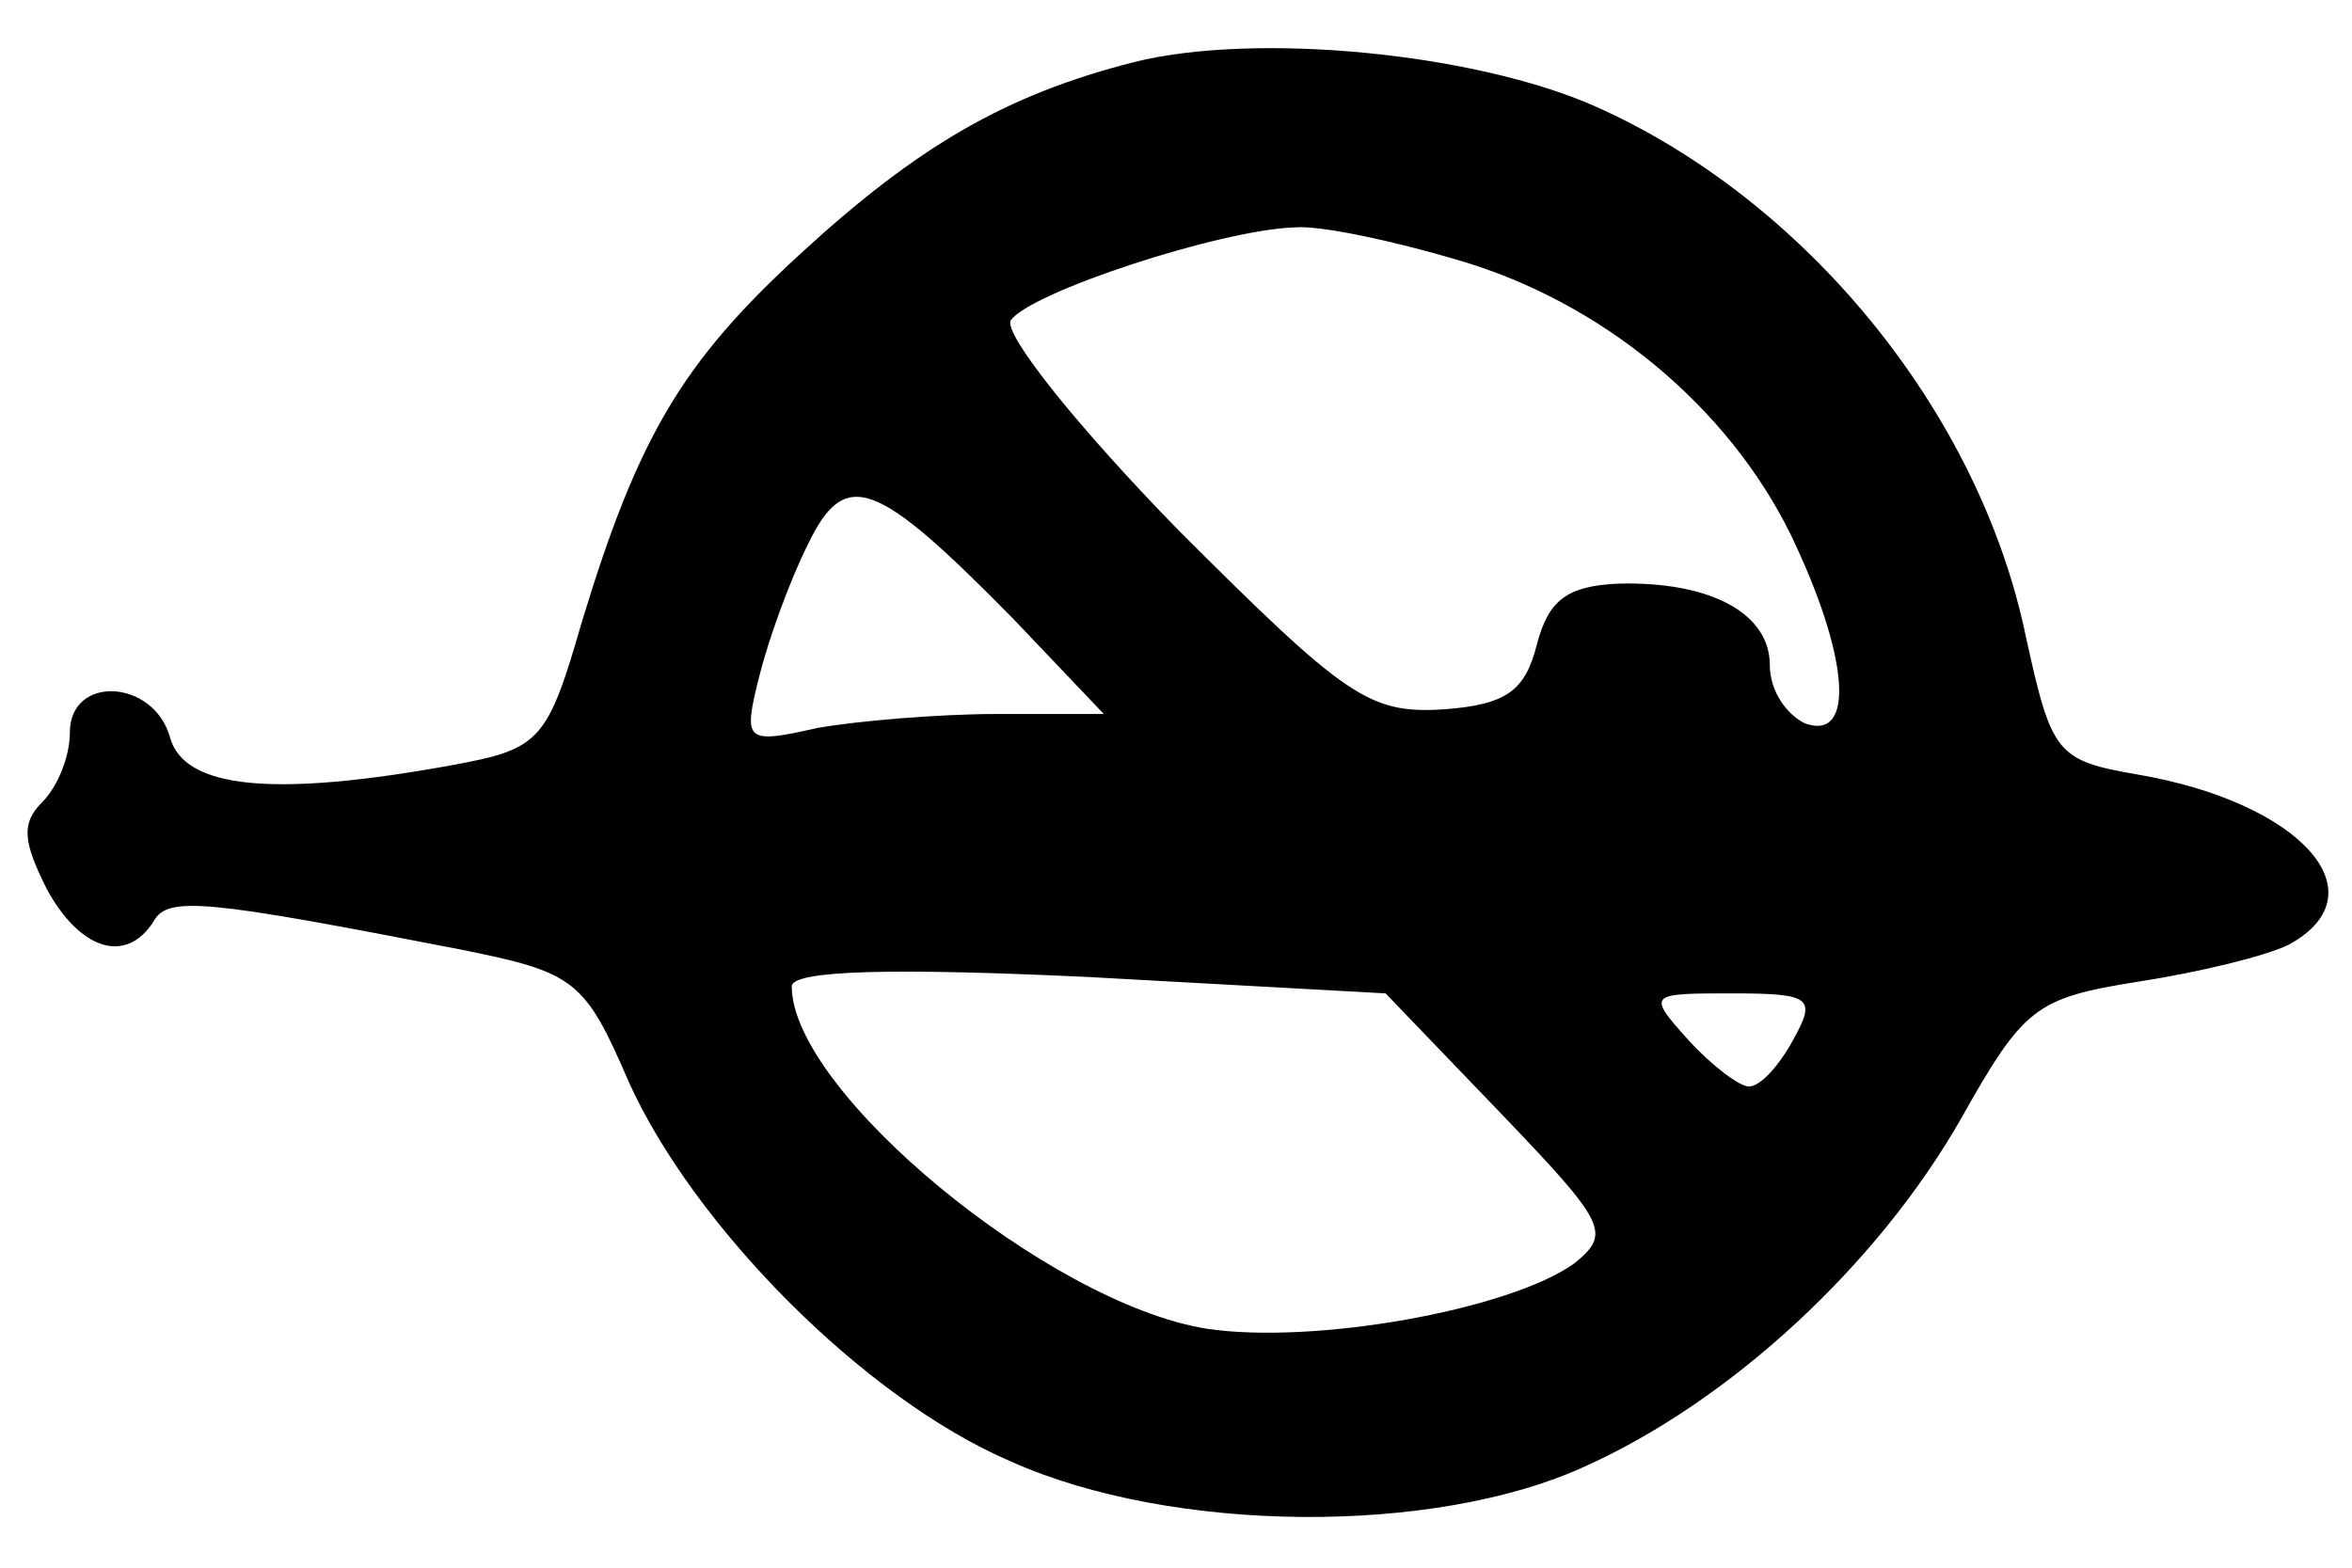 <?xml version="1.0" standalone="no"?>
<!DOCTYPE svg PUBLIC "-//W3C//DTD SVG 20010904//EN"
 "http://www.w3.org/TR/2001/REC-SVG-20010904/DTD/svg10.dtd">
<svg version="1.0" xmlns="http://www.w3.org/2000/svg"
 width="60pt" height="40pt" viewBox="0 0 101 64"
 preserveAspectRatio="xMidYMid meet">
<g transform="translate(0,64) scale(0.1,-0.1)"
fill="currentColor" stroke="none">
<path d="M487 630 c-55 -14 -93 -36 -144 -83 -50 -46 -69 -78 -93 -157 -15
-52 -18 -55 -56 -62 -77 -14 -115 -10 -121 12 -7 25 -43 27 -43 2 0 -10 -5
-23 -12 -30 -9 -9 -8 -17 2 -37 14 -26 34 -33 46 -14 6 11 23 9 131 -12 50
-10 54 -13 73 -57 28 -62 101 -136 164 -163 69 -31 182 -32 247 -2 62 28 125
86 161 149 27 48 32 52 76 59 26 4 55 11 65 16 40 22 5 61 -65 73 -35 6 -37 9
-48 59 -20 97 -95 188 -185 228 -52 23 -146 32 -198 19z m139 -85 c62 -18 116
-63 143 -118 25 -52 28 -89 6 -81 -8 4 -15 14 -15 25 0 22 -25 36 -65 35 -22
-1 -30 -7 -35 -26 -5 -20 -13 -26 -40 -28 -32 -2 -42 5 -114 77 -43 44 -75 84
-72 90 8 12 90 39 122 40 11 1 43 -6 70 -14z m-191 -154 l39 -41 -46 0 c-25 0
-60 -3 -77 -6 -31 -7 -32 -6 -25 22 4 16 13 41 21 57 16 33 29 28 88 -32z
m209 -212 c46 -48 48 -52 32 -65 -28 -20 -112 -35 -158 -28 -68 11 -178 102
-178 147 0 7 44 8 128 4 l127 -7 49 -51z m126 31 c-6 -11 -14 -20 -19 -20 -4
0 -16 9 -26 20 -18 20 -17 20 19 20 34 0 36 -2 26 -20z"/>
</g>
</svg>
